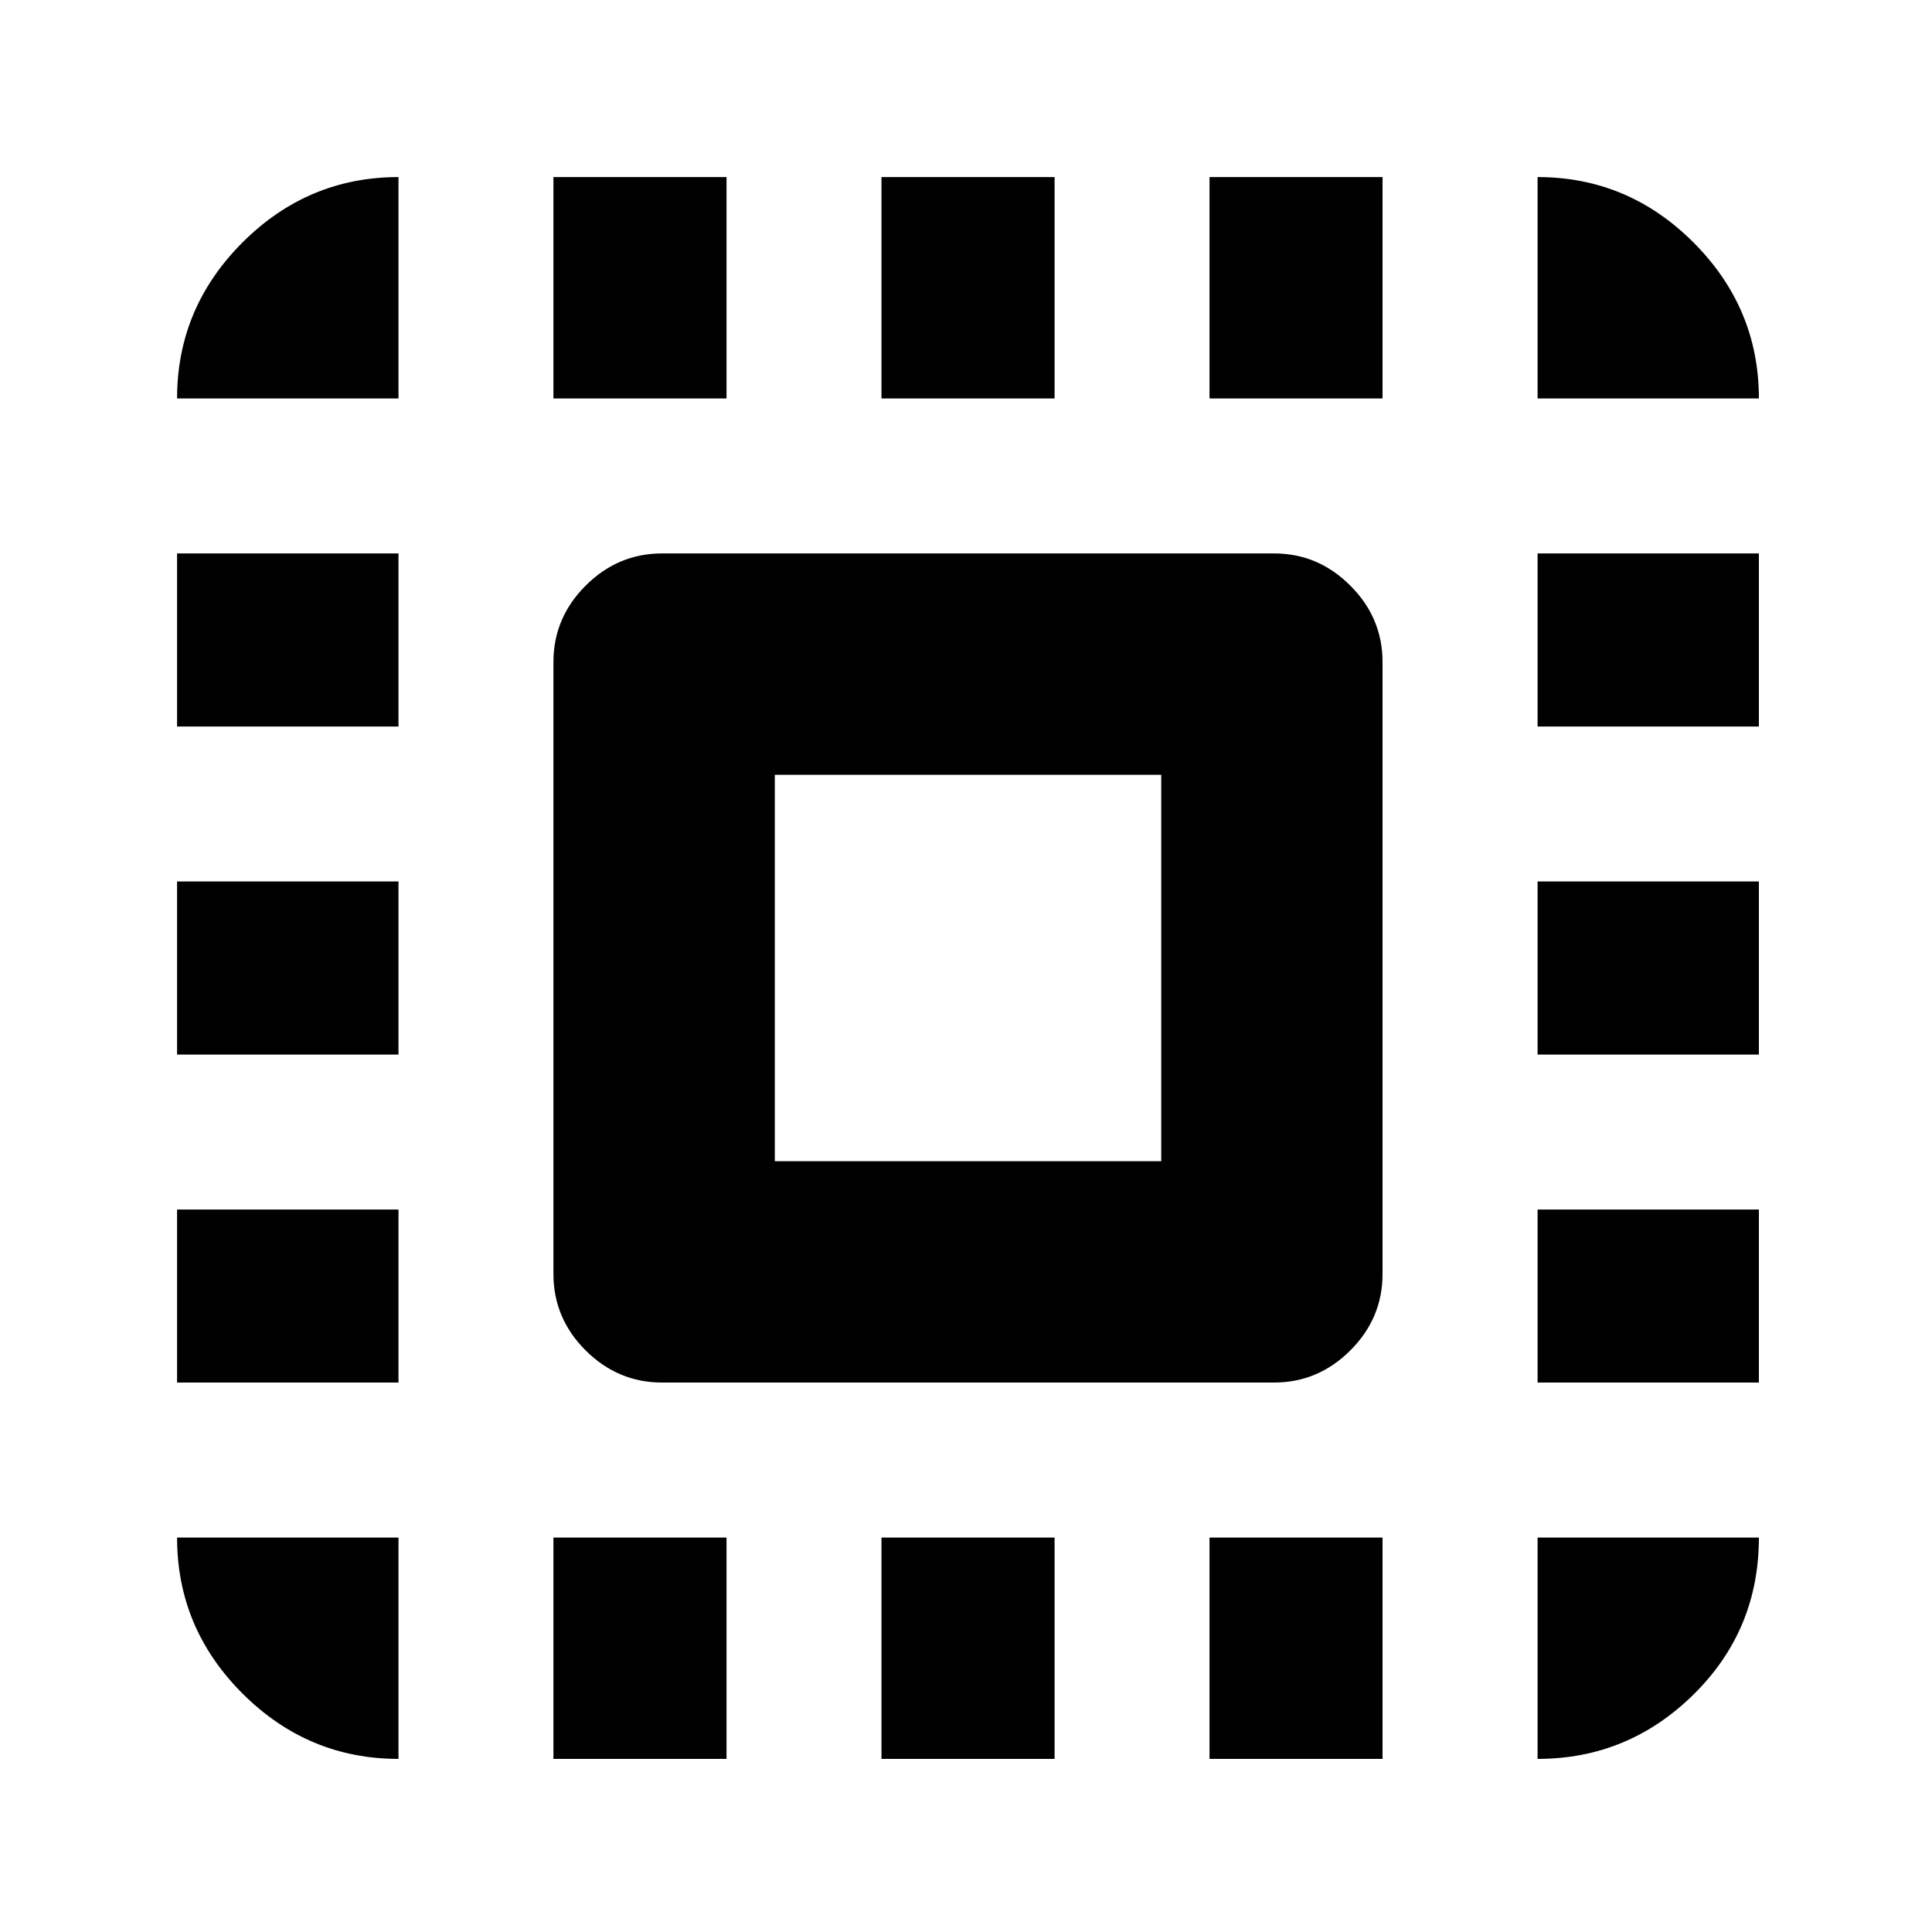<svg xmlns="http://www.w3.org/2000/svg" height="20" width="20"><path d="M1.833 4.125q0-.937.677-1.615.678-.677 1.615-.677v2.292Zm0 6.792V9.125h2.292v1.792Zm3.896 7.291v-2.291h1.792v2.291ZM1.833 7.521V5.729h2.292v1.792Zm7.292-3.396V1.833h1.792v2.292Zm6.792 0V1.833q.937 0 1.614.677.677.678.677 1.615ZM4.125 18.208q-.937 0-1.615-.677-.677-.677-.677-1.614h2.292Zm-2.292-3.896v-1.791h2.292v1.791ZM5.729 4.125V1.833h1.792v2.292Zm3.396 14.083v-2.291h1.792v2.291Zm6.792-7.291V9.125h2.291v1.792Zm0 7.291v-2.291h2.291q0 .958-.677 1.625-.677.666-1.614.666Zm0-10.687V5.729h2.291v1.792Zm0 6.791v-1.791h2.291v1.791Zm-3.396 3.896v-2.291h1.791v2.291Zm0-14.083V1.833h1.791v2.292ZM6.854 14.312q-.458 0-.792-.333-.333-.333-.333-.791V6.854q0-.458.333-.791.334-.334.792-.334h6.334q.458 0 .791.334.333.333.333.791v6.334q0 .458-.333.791t-.791.333Zm1.167-2.291h4v-4h-4Z"/></svg>